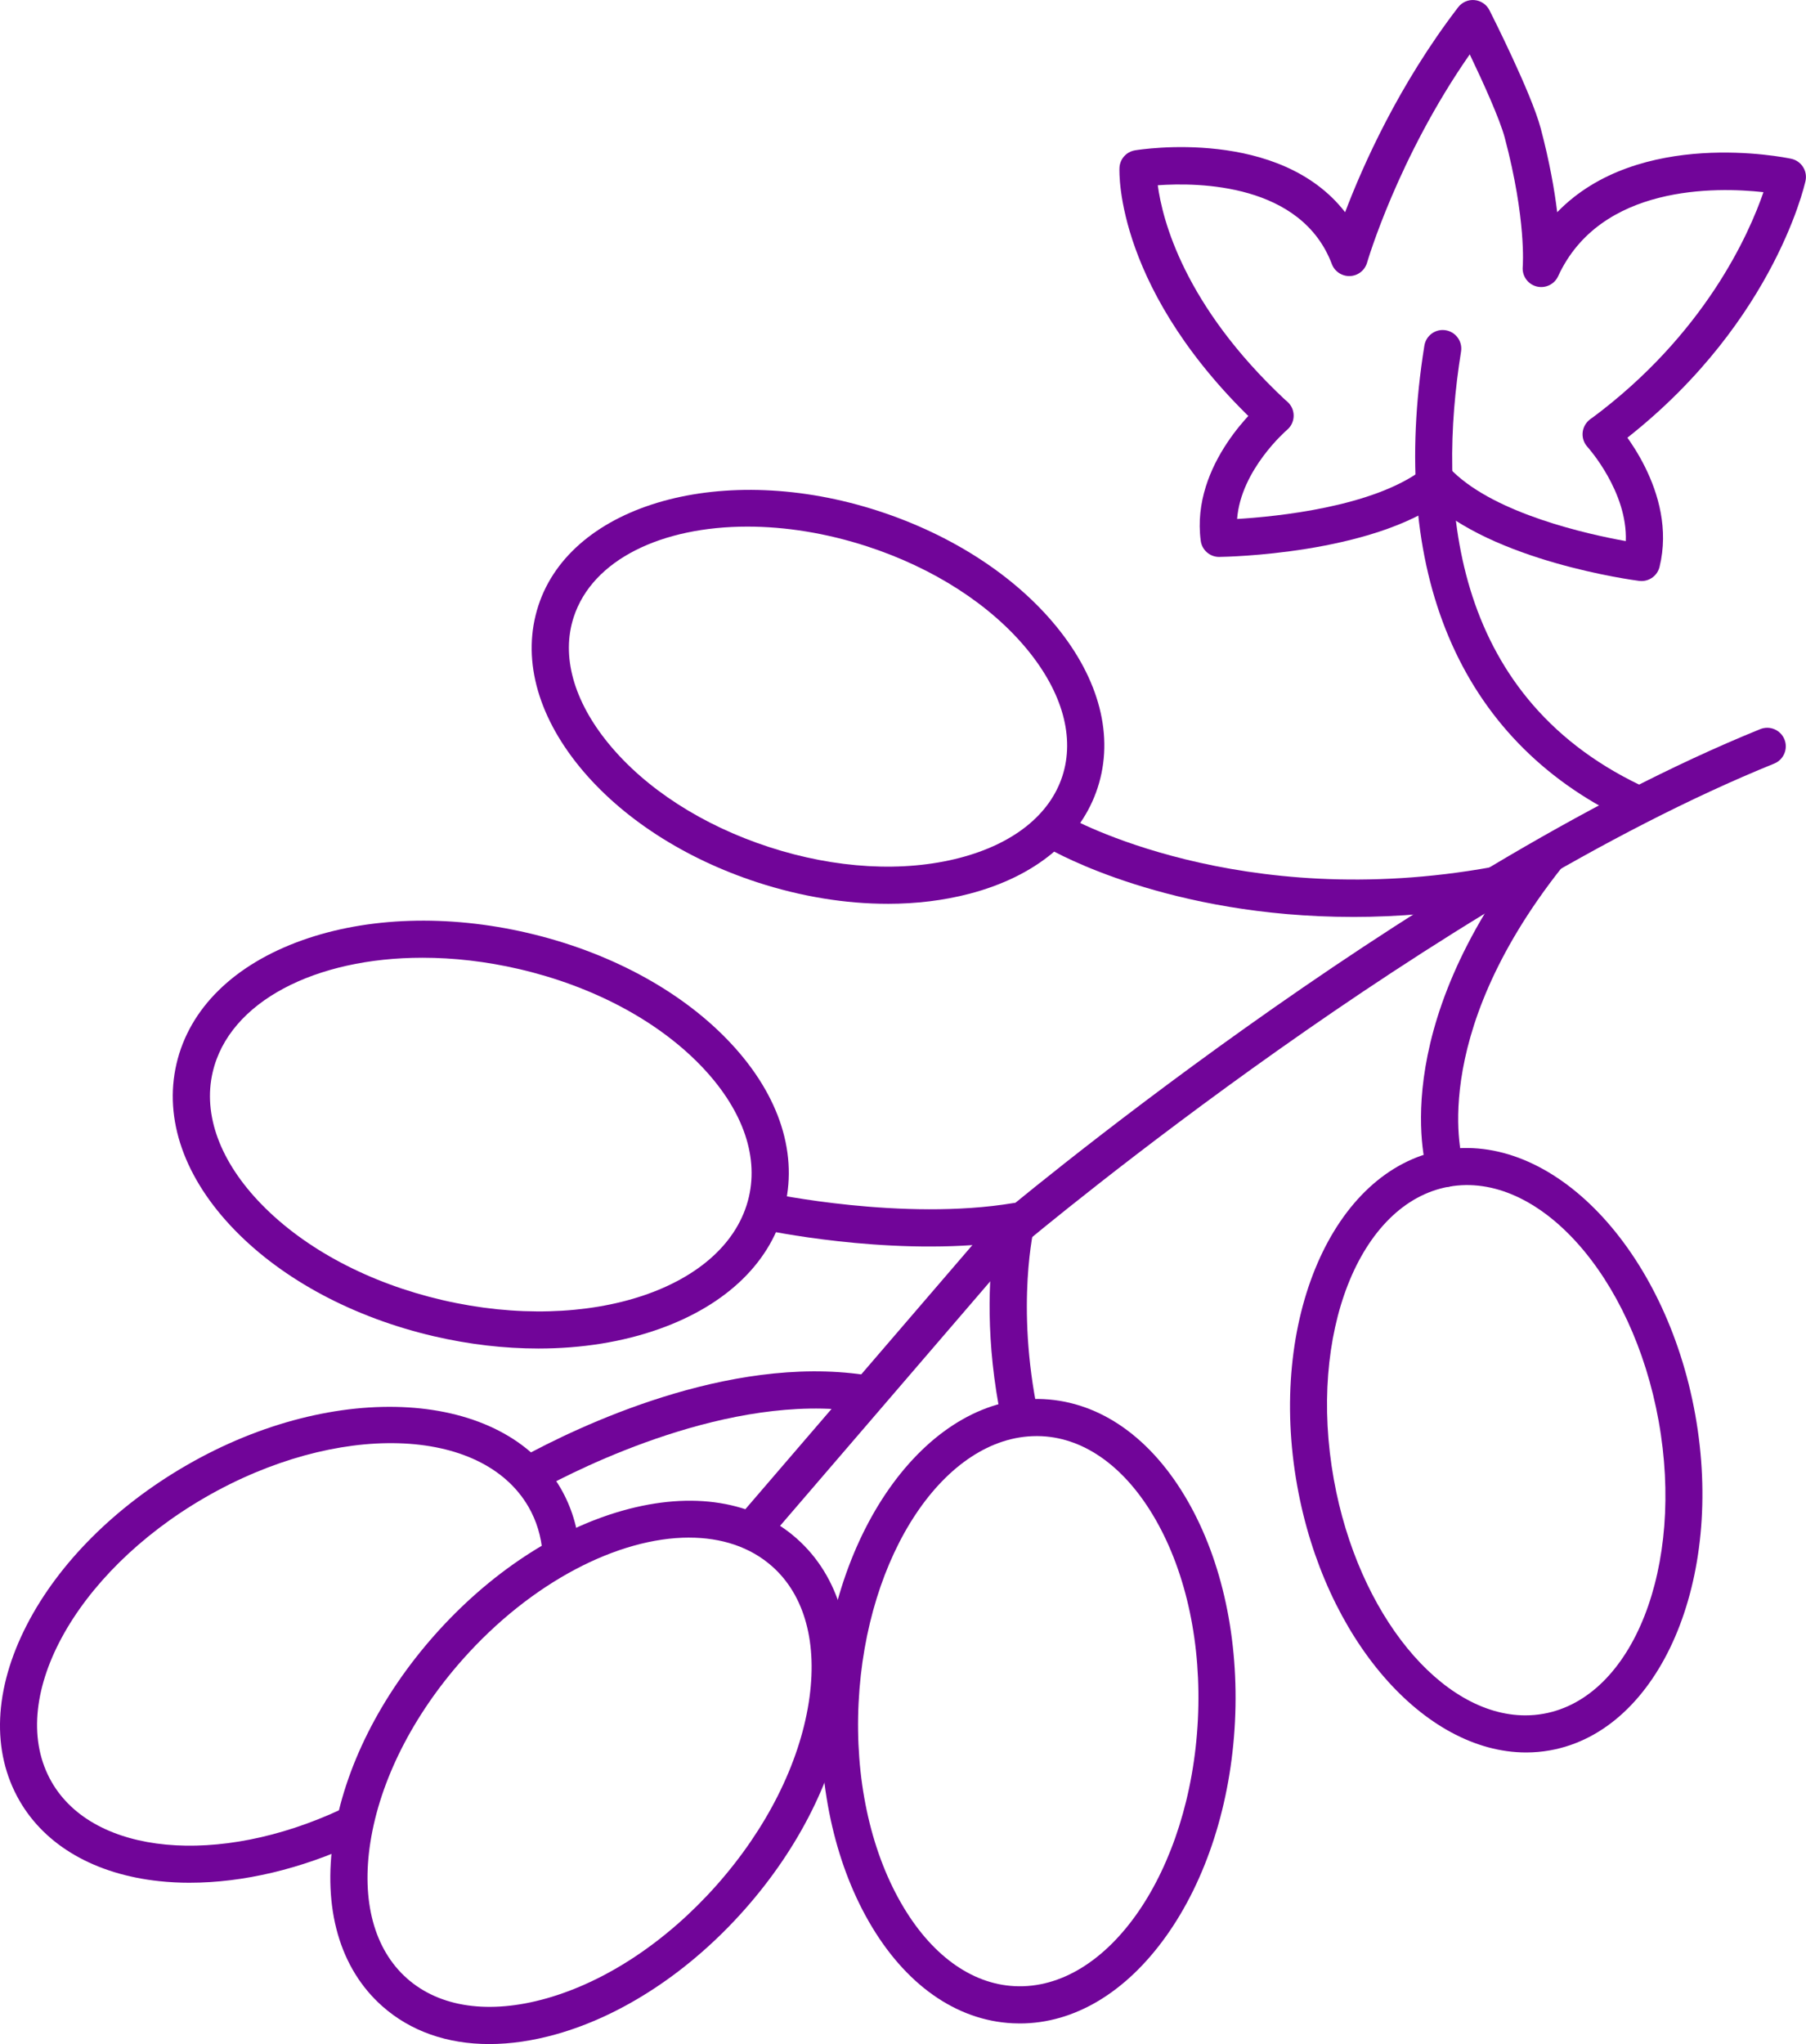 <svg id="_Слой_2" xmlns="http://www.w3.org/2000/svg" width="954.37" height="1080" viewBox="0 0 954.37 1080"><g id="Hair_oils06_365530648"><g id="Hair_oils06_365530648-2"><g><path d="M284.52 712.51c-17.98.0-36.62-2.16-55.24-6.49-42.2-9.82-79.55-29.7-105.14-56-26.72-27.44-37.68-58.68-30.87-87.96 6.81-29.28 30.44-52.47 66.52-65.3 34.57-12.3 76.86-13.66 119.07-3.84 42.2 9.82 79.55 29.7 105.14 56 26.72 27.44 37.68 58.68 30.87 87.96-6.81 29.28-30.44 52.47-66.52 65.3-19.32 6.87-41.05 10.33-63.83 10.33zm-61.25-206.48c-56.51.0-102.18 23.09-110.88 60.48-5.24 22.54 3.93 47.33 25.81 69.81 23.01 23.63 56.93 41.59 95.52 50.57 78.12 18.17 150.8-6.26 162.02-54.47 5.24-22.54-3.93-47.33-25.81-69.81-23.01-23.63-56.93-41.59-95.52-50.57-17.53-4.08-34.79-6.01-51.13-6.01z" fill="#710599"/><path d="M469.05 477.53c-22.22.0-45.64-3.79-68.71-11.3-38.75-12.61-72.13-34.26-93.99-60.98-22.88-27.96-30.65-58.23-21.86-85.24 17.6-54.1 98.22-76.55 179.71-50.03 38.75 12.61 72.13 34.27 93.99 60.98 22.88 27.96 30.65 58.23 21.86 85.24-8.79 27.01-32.88 46.91-67.83 56.05-13.52 3.53-28.07 5.29-43.18 5.29zm-74.06-199.29c-45.32.0-81.92 17.4-91.83 47.85-6.65 20.43-.12 44.12 18.38 66.72 19.52 23.84 49.66 43.28 84.88 54.74 35.21 11.46 71.03 13.48 100.84 5.69 28.26-7.39 47.48-22.7 54.13-43.12h0c6.65-20.43.12-44.12-18.38-66.72-19.52-23.84-49.66-43.28-84.88-54.75-21.71-7.06-43.27-10.41-63.14-10.41z" fill="#710599"/><path d="M100.32 994.77c-5.5.0-10.9-.28-16.17-.84-33.88-3.61-60.1-18.69-73.82-42.47-15.03-26.03-13.62-59.11 3.96-93.14 16.85-32.6 46.79-62.49 84.32-84.15 78.84-45.51 167.51-40.04 197.68 12.19 5.69 9.85 9.05 20.85 10 32.67.43 5.4-3.6 10.14-9 10.57-5.39.45-10.14-3.6-10.57-9-.71-8.9-3.21-17.11-7.43-24.42-24.75-42.87-101.39-45.11-170.85-5.01-69.46 40.1-105.84 107.6-81.09 150.46 22.22 38.49 87.93 44.67 152.85 14.39 4.91-2.3 10.75-.17 13.05 4.74 2.29 4.91.17 10.76-4.75 13.05-29.38 13.71-60.1 20.95-88.17 20.95z" fill="#710599"/><path d="M258.56 1080c-22.17.0-41.61-6.76-56.55-20.01-22.49-19.94-31.62-51.76-25.7-89.6 5.67-36.26 24.62-74.08 53.37-106.5s64.03-55.77 99.34-65.74c36.86-10.4 69.55-5.16 92.04 14.79h0c22.49 19.94 31.62 51.76 25.7 89.6-5.67 36.26-24.62 74.08-53.37 106.5-28.75 32.42-64.03 55.77-99.34 65.74-12.37 3.49-24.29 5.22-35.49 5.22zm105.57-267.59c-37.25.0-83.26 23.33-119.75 64.5-26.28 29.65-43.57 63.92-48.66 96.51-4.85 31 2.02 56.53 19.33 71.88 17.31 15.35 43.48 19.11 73.68 10.58 31.74-8.96 63.7-30.23 89.99-59.87 26.28-29.65 43.57-63.92 48.66-96.51 4.85-31-2.02-56.53-19.33-71.88h0c-11.63-10.31-26.85-15.2-43.91-15.2z" fill="#710599"/><path d="M538.95 1069.11c-1.25.0-2.51-.03-3.77-.09-30.02-1.49-57.05-20.61-76.1-53.83-18.26-31.84-27.13-73.2-24.98-116.48 4.51-90.92 57.18-162.56 117.44-159.47 30.02 1.49 57.05 20.61 76.1 53.83 18.26 31.83 27.13 73.2 24.98 116.48-2.15 43.28-15.07 83.56-36.38 113.43-21.31 29.87-48.64 46.13-77.29 46.13zm8.84-310.34c-48.27.0-90.18 62.3-94.07 140.9-1.96 39.57 5.99 77.12 22.4 105.74 15.61 27.22 36.93 42.84 60.04 43.99 49.45 2.45 92.88-60.72 96.86-140.84 1.96-39.57-5.99-77.12-22.4-105.74-15.61-27.22-36.93-42.84-60.04-43.99-.93-.05-1.86-.07-2.78-.07z" fill="#710599"/><path d="M806.46 925.93c-53.78.0-106.36-59.74-120.94-140.77-15.73-87.43 18.64-167.04 76.62-177.47h0c58-10.42 117.94 52.21 133.68 139.64 15.73 87.43-18.64 167.04-76.62 177.47-4.24.76-8.49 1.13-12.74 1.13zm-40.84-298.92c-47.32 8.51-74.59 77.9-60.77 154.67 12.87 71.54 56.95 124.65 101.2 124.65 3.23.0 6.46-.28 9.68-.86 47.32-8.51 74.58-77.9 60.77-154.67-13.81-76.77-63.56-132.3-110.87-123.79h0z" fill="#710599"/><path d="M399.76 815.44c-2.27.0-4.54-.78-6.4-2.37-4.11-3.53-4.58-9.73-1.05-13.85l131.57-153.04c.34-.39.7-.76 1.1-1.09 2.16-1.83 218.55-184.17 405.2-259.84 5.03-2.04 10.75.39 12.79 5.41 2.04 5.02-.39 10.75-5.41 12.79-178.97 72.55-386.74 245.59-399.3 256.13l-131.05 152.44c-1.94 2.26-4.69 3.42-7.45 3.42z" fill="#710599"/><path d="M538.92 758.6c-4.55.0-8.64-3.18-9.6-7.82-8.81-42.27-6.66-76.01-4.23-93.9-58.28 6.33-119.85-6.72-122.64-7.32-5.3-1.14-8.67-6.36-7.53-11.66 1.14-5.3 6.35-8.66 11.66-7.53.7.15 70.78 14.97 128.92 5.28 3.26-.53 6.6.6 8.84 3.04 2.24 2.44 3.1 5.85 2.29 9.06-.1.39-10.09 41.49 1.9 99.02 1.11 5.31-2.3 10.51-7.61 11.62-.68.14-1.35.21-2.01.21z" fill="#710599"/><path d="M279.88 788.73c-3.47.0-6.84-1.84-8.62-5.1-2.6-4.76-.86-10.72 3.9-13.33 30.57-16.73 109.48-54.48 181.66-43.89 5.37.79 9.07 5.78 8.29 11.14-.79 5.36-5.78 9.05-11.14 8.29-68.19-10.04-146.88 29.37-169.38 41.69-1.5.82-3.11 1.21-4.7 1.21z" fill="#710599"/><path d="M714.93 484.47c-97.02.0-157.55-34.26-160.67-36.06-4.69-2.72-6.29-8.72-3.58-13.41 2.71-4.68 8.71-6.29 13.4-3.58h0c.89.51 90.7 50.98 224.39 26.69 5.34-.98 10.45 2.57 11.42 7.9.97 5.33-2.57 10.45-7.9 11.41-27.64 5.03-53.44 7.06-77.06 7.06z" fill="#710599"/><path d="M763.87 627.17c-4.13.0-7.98-2.63-9.33-6.77-.98-3.01-23.15-74.71 55.17-173.91 3.36-4.26 9.54-4.98 13.79-1.62 4.26 3.36 4.98 9.54 1.62 13.79-71.86 91.02-52.12 155.01-51.92 155.64 1.68 5.16-1.13 10.7-6.28 12.38-1.01.33-2.04.49-3.05.49z" fill="#710599"/></g><g><path d="M846.77 238.84c-3.01.0-5.97-1.37-7.9-3.97-3.23-4.36-2.31-10.51 2.04-13.73 60.07-44.51 83.46-97.72 90.98-119.61-24.81-2.74-86.17-4.13-108.51 44.42-2 4.35-6.85 6.62-11.47 5.38-4.62-1.24-7.67-5.63-7.23-10.4.02-.21 1.99-24.85-9.49-68.13-2.6-9.81-11.48-29.4-18.51-44.08-38.01 54.55-54.08 109.45-54.25 110.04-1.17 4.06-4.81 6.93-9.04 7.1-4.18.16-8.09-2.37-9.58-6.33-16.12-42.59-70.49-43.2-91.99-41.65 2.41 18.08 13.8 63.36 67.36 113.42 3.96 3.7 4.17 9.91.47 13.87-3.7 3.96-9.91 4.17-13.88.47-76.26-71.29-74.32-134.33-74.2-136.97.21-4.63 3.63-8.48 8.2-9.24 3.48-.57 76.4-11.99 111.05 32.7 9.38-24.72 28.31-67.33 59.72-108.28 2.05-2.68 5.33-4.13 8.7-3.8 3.36.31 6.32 2.33 7.85 5.34.9 1.78 22.15 43.78 27.08 62.38 4.71 17.77 7.31 32.66 8.72 44.36 43.15-44.6 119.92-29.05 123.66-28.25 2.56.54 4.8 2.09 6.22 4.28 1.42 2.2 1.9 4.87 1.34 7.43-.71 3.22-18.33 79.68-101.52 141.33-1.76 1.3-3.81 1.93-5.84 1.93z" fill="#710599"/><path d="M644.25 294.26c-4.92.0-9.09-3.65-9.73-8.54-5.38-40.82 31.4-72.29 32.97-73.61 4.15-3.49 10.34-2.95 13.83 1.19 3.49 4.14 2.96 10.33-1.18 13.82h0c-.27.23-24.4 21.03-26.4 47.08 21.06-1.26 71.42-6.3 97.72-25.9 4.35-3.24 10.5-2.35 13.74 2 3.24 4.35 2.34 10.5-2 13.74-38.76 28.9-115.58 30.17-118.83 30.21-.04.0-.08.0-.12.0z" fill="#710599"/><path d="M867.45 307c-.42.0-.84-.03-1.26-.08-3.15-.41-77.52-10.32-111.87-43.46-3.9-3.76-4.01-9.98-.25-13.88 3.76-3.9 9.98-4.02 13.88-.25 23.08 22.27 70.82 32.9 91.2 36.57.98-26.16-20.04-49.53-20.28-49.79-3.65-4-3.38-10.2.6-13.86 3.99-3.66 10.18-3.41 13.85.57 1.37 1.48 33.42 36.85 23.66 76.7-1.09 4.44-5.06 7.48-9.53 7.48z" fill="#710599"/></g><path d="M862.5 433.49c-1.42.0-2.87-.31-4.24-.97C771.09 390.75 733.6 302 752.7 182.63c.86-5.36 5.89-9.01 11.24-8.14 5.35.86 9 5.89 8.14 11.25-12.46 77.84-6.15 180.78 94.65 229.08 4.89 2.34 6.95 8.21 4.61 13.1-1.69 3.52-5.2 5.58-8.86 5.58z" fill="#710599"/></g></g></svg>